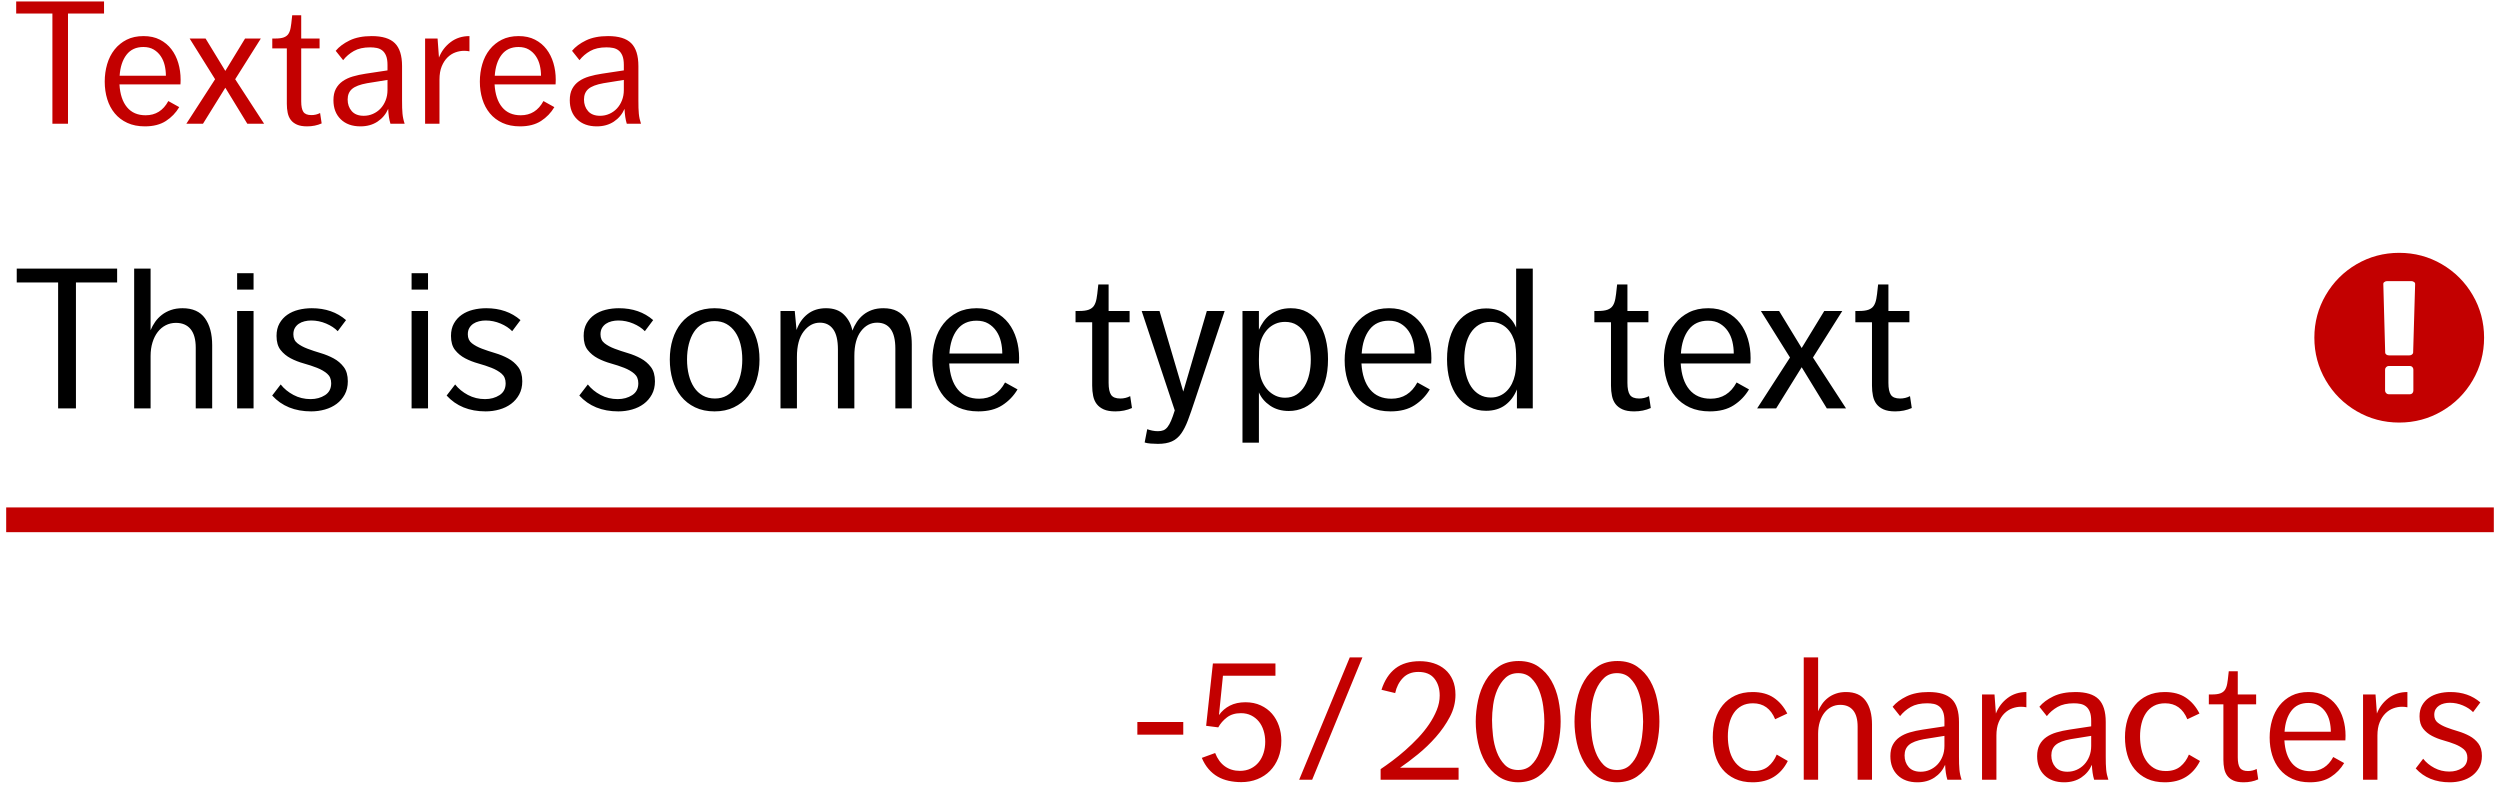 <?xml version="1.0" encoding="UTF-8"?>
<svg width="202px" height="64px" viewBox="0 0 202 64" version="1.1" xmlns="http://www.w3.org/2000/svg" xmlns:xlink="http://www.w3.org/1999/xlink">
    <!-- Generator: Sketch 47.1 (45422) - http://www.bohemiancoding.com/sketch -->
    <title>Forms/Text Area/Error</title>
    <desc>Created with Sketch.</desc>
    <defs></defs>
    <g id="Text-area" stroke="none" stroke-width="1" fill="none" fill-rule="evenodd">
        <g id="Text-area-Usage-extra-large-1200" transform="translate(-593, -1466)">
            <g id="Forms/Text-Area/Error" transform="translate(594, 1466)">
                <path d="M3.234,1.096 L0.308,1.096 L0.308,0.116 L7.406,0.116 L7.406,1.096 L4.494,1.096 L4.494,10 L3.234,10 L3.234,1.096 Z M8.652,6.822 C8.699,7.615 8.902,8.229 9.261,8.663 C9.62,9.097 10.122,9.314 10.766,9.314 C11.578,9.314 12.189,8.931 12.6,8.166 L13.482,8.656 C13.211,9.113 12.852,9.487 12.404,9.776 C11.956,10.065 11.391,10.21 10.71,10.21 C10.169,10.21 9.695,10.117 9.289,9.93 C8.883,9.743 8.545,9.487 8.274,9.16 C8.003,8.833 7.8,8.451 7.665,8.012 C7.53,7.573 7.462,7.102 7.462,6.598 C7.462,6.103 7.527,5.632 7.658,5.184 C7.789,4.736 7.987,4.344 8.253,4.008 C8.519,3.672 8.846,3.406 9.233,3.21 C9.62,3.014 10.075,2.916 10.598,2.916 C11.102,2.916 11.541,3.012 11.914,3.203 C12.287,3.394 12.598,3.651 12.845,3.973 C13.092,4.295 13.279,4.668 13.405,5.093 C13.531,5.518 13.594,5.968 13.594,6.444 C13.594,6.547 13.592,6.626 13.587,6.682 C13.582,6.738 13.58,6.785 13.58,6.822 L8.652,6.822 Z M10.584,3.798 C9.996,3.798 9.541,4.008 9.219,4.428 C8.897,4.848 8.713,5.413 8.666,6.122 L12.404,6.122 C12.404,5.833 12.371,5.55 12.306,5.275 C12.241,5 12.133,4.752 11.984,4.533 C11.835,4.314 11.646,4.136 11.417,4.001 C11.188,3.866 10.911,3.798 10.584,3.798 Z M16.38,6.402 L14.322,3.112 L15.61,3.112 L17.206,5.73 L18.802,3.112 L20.076,3.112 L18.004,6.402 L20.342,10 L18.984,10 L17.206,7.088 L15.4,10 L14.056,10 L16.38,6.402 Z M22.176,3.91 L21,3.91 L21,3.112 L21.252,3.112 C21.541,3.112 21.768,3.082 21.931,3.021 C22.094,2.96 22.218,2.867 22.302,2.741 C22.386,2.615 22.447,2.449 22.484,2.244 C22.521,2.039 22.554,1.787 22.582,1.488 L22.61,1.236 L23.338,1.236 L23.338,3.112 L24.822,3.112 L24.822,3.91 L23.338,3.91 L23.338,8.194 C23.338,8.586 23.396,8.868 23.513,9.041 C23.63,9.214 23.847,9.3 24.164,9.3 C24.416,9.3 24.649,9.244 24.864,9.132 L24.99,9.972 C24.635,10.131 24.243,10.21 23.814,10.21 C23.478,10.21 23.205,10.163 22.995,10.07 C22.785,9.977 22.619,9.851 22.498,9.692 C22.377,9.533 22.293,9.342 22.246,9.118 C22.199,8.894 22.176,8.651 22.176,8.39 L22.176,3.91 Z M30.548,10 C30.445,9.664 30.385,9.263 30.366,8.796 C30.179,9.225 29.892,9.568 29.505,9.825 C29.118,10.082 28.658,10.21 28.126,10.21 C27.454,10.21 26.922,10.019 26.53,9.636 C26.138,9.253 25.942,8.74 25.942,8.096 C25.942,7.732 26.007,7.426 26.138,7.179 C26.269,6.932 26.451,6.726 26.684,6.563 C26.917,6.4 27.193,6.271 27.51,6.178 C27.827,6.085 28.173,6.01 28.546,5.954 L30.31,5.688 L30.31,5.254 C30.31,4.946 30.273,4.699 30.198,4.512 C30.123,4.325 30.021,4.181 29.89,4.078 C29.759,3.975 29.61,3.908 29.442,3.875 C29.274,3.842 29.097,3.826 28.91,3.826 C28.378,3.826 27.939,3.924 27.594,4.12 C27.249,4.316 26.959,4.563 26.726,4.862 L26.124,4.106 C26.395,3.779 26.77,3.499 27.251,3.266 C27.732,3.033 28.327,2.916 29.036,2.916 C29.895,2.916 30.518,3.107 30.905,3.49 C31.292,3.873 31.486,4.489 31.486,5.338 L31.486,8.124 C31.486,8.348 31.488,8.544 31.493,8.712 C31.498,8.88 31.507,9.036 31.521,9.181 C31.535,9.326 31.556,9.463 31.584,9.594 C31.612,9.725 31.649,9.86 31.696,10 L30.548,10 Z M30.31,6.458 L28.658,6.724 C28.089,6.827 27.685,6.981 27.447,7.186 C27.209,7.391 27.09,7.676 27.09,8.04 C27.09,8.413 27.2,8.726 27.419,8.978 C27.638,9.23 27.963,9.356 28.392,9.356 C28.653,9.356 28.901,9.305 29.134,9.202 C29.367,9.099 29.57,8.957 29.743,8.775 C29.916,8.593 30.053,8.374 30.156,8.117 C30.259,7.86 30.31,7.578 30.31,7.27 L30.31,6.458 Z M33.348,3.112 L34.356,3.112 L34.468,4.652 C34.664,4.148 34.977,3.733 35.406,3.406 C35.835,3.079 36.344,2.916 36.932,2.916 L36.932,4.148 C36.801,4.12 36.657,4.106 36.498,4.106 C36.265,4.106 36.031,4.148 35.798,4.232 C35.565,4.316 35.352,4.451 35.161,4.638 C34.97,4.825 34.813,5.065 34.692,5.359 C34.571,5.653 34.51,6.01 34.51,6.43 L34.51,10 L33.348,10 L33.348,3.112 Z M38.962,6.822 C39.009,7.615 39.212,8.229 39.571,8.663 C39.93,9.097 40.432,9.314 41.076,9.314 C41.888,9.314 42.499,8.931 42.91,8.166 L43.792,8.656 C43.521,9.113 43.162,9.487 42.714,9.776 C42.266,10.065 41.701,10.21 41.02,10.21 C40.479,10.21 40.005,10.117 39.599,9.93 C39.193,9.743 38.855,9.487 38.584,9.16 C38.313,8.833 38.11,8.451 37.975,8.012 C37.84,7.573 37.772,7.102 37.772,6.598 C37.772,6.103 37.837,5.632 37.968,5.184 C38.099,4.736 38.297,4.344 38.563,4.008 C38.829,3.672 39.156,3.406 39.543,3.21 C39.93,3.014 40.385,2.916 40.908,2.916 C41.412,2.916 41.851,3.012 42.224,3.203 C42.597,3.394 42.908,3.651 43.155,3.973 C43.402,4.295 43.589,4.668 43.715,5.093 C43.841,5.518 43.904,5.968 43.904,6.444 C43.904,6.547 43.902,6.626 43.897,6.682 C43.892,6.738 43.89,6.785 43.89,6.822 L38.962,6.822 Z M40.894,3.798 C40.306,3.798 39.851,4.008 39.529,4.428 C39.207,4.848 39.023,5.413 38.976,6.122 L42.714,6.122 C42.714,5.833 42.681,5.55 42.616,5.275 C42.551,5 42.443,4.752 42.294,4.533 C42.145,4.314 41.956,4.136 41.727,4.001 C41.498,3.866 41.221,3.798 40.894,3.798 Z M49.644,10 C49.541,9.664 49.481,9.263 49.462,8.796 C49.275,9.225 48.988,9.568 48.601,9.825 C48.214,10.082 47.754,10.21 47.222,10.21 C46.55,10.21 46.018,10.019 45.626,9.636 C45.234,9.253 45.038,8.74 45.038,8.096 C45.038,7.732 45.103,7.426 45.234,7.179 C45.365,6.932 45.547,6.726 45.78,6.563 C46.013,6.4 46.289,6.271 46.606,6.178 C46.923,6.085 47.269,6.01 47.642,5.954 L49.406,5.688 L49.406,5.254 C49.406,4.946 49.369,4.699 49.294,4.512 C49.219,4.325 49.117,4.181 48.986,4.078 C48.855,3.975 48.706,3.908 48.538,3.875 C48.37,3.842 48.193,3.826 48.006,3.826 C47.474,3.826 47.035,3.924 46.69,4.12 C46.345,4.316 46.055,4.563 45.822,4.862 L45.22,4.106 C45.491,3.779 45.866,3.499 46.347,3.266 C46.828,3.033 47.423,2.916 48.132,2.916 C48.991,2.916 49.614,3.107 50.001,3.49 C50.388,3.873 50.582,4.489 50.582,5.338 L50.582,8.124 C50.582,8.348 50.584,8.544 50.589,8.712 C50.594,8.88 50.603,9.036 50.617,9.181 C50.631,9.326 50.652,9.463 50.68,9.594 C50.708,9.725 50.745,9.86 50.792,10 L49.644,10 Z M49.406,6.458 L47.754,6.724 C47.185,6.827 46.781,6.981 46.543,7.186 C46.305,7.391 46.186,7.676 46.186,8.04 C46.186,8.413 46.296,8.726 46.515,8.978 C46.734,9.23 47.059,9.356 47.488,9.356 C47.749,9.356 47.997,9.305 48.23,9.202 C48.463,9.099 48.666,8.957 48.839,8.775 C49.012,8.593 49.149,8.374 49.252,8.117 C49.355,7.86 49.406,7.578 49.406,7.27 L49.406,6.458 Z" id="Textarea" fill="#C30000"></path>
                <path d="M90.898,58.338 L94.608,58.338 L94.608,59.36 L90.898,59.36 L90.898,58.338 Z M97.184,60.844 C97.371,61.32 97.634,61.679 97.975,61.922 C98.316,62.165 98.719,62.286 99.186,62.286 C99.513,62.286 99.804,62.223 100.061,62.097 C100.318,61.971 100.532,61.801 100.705,61.586 C100.878,61.371 101.008,61.122 101.097,60.837 C101.186,60.552 101.23,60.251 101.23,59.934 C101.23,59.617 101.186,59.316 101.097,59.031 C101.008,58.746 100.88,58.501 100.712,58.296 C100.544,58.091 100.339,57.927 100.096,57.806 C99.853,57.685 99.578,57.624 99.27,57.624 C98.813,57.624 98.435,57.738 98.136,57.967 C97.837,58.196 97.604,58.464 97.436,58.772 L96.456,58.646 L97.002,53.606 L102.056,53.606 L102.056,54.6 L97.814,54.6 L97.492,57.778 C97.725,57.451 98.019,57.197 98.374,57.015 C98.729,56.833 99.149,56.742 99.634,56.742 C100.091,56.742 100.502,56.826 100.866,56.994 C101.23,57.162 101.533,57.386 101.776,57.666 C102.019,57.946 102.205,58.275 102.336,58.653 C102.467,59.031 102.532,59.43 102.532,59.85 C102.532,60.363 102.45,60.825 102.287,61.236 C102.124,61.647 101.9,61.997 101.615,62.286 C101.33,62.575 100.99,62.799 100.593,62.958 C100.196,63.117 99.765,63.196 99.298,63.196 C98.943,63.196 98.605,63.161 98.283,63.091 C97.961,63.021 97.665,62.909 97.394,62.755 C97.123,62.601 96.878,62.398 96.659,62.146 C96.44,61.894 96.255,61.591 96.106,61.236 L97.184,60.844 Z M108.062,53.116 L109.084,53.116 L105.024,63 L103.974,63 L108.062,53.116 Z M110.554,62.146 C110.834,61.959 111.149,61.735 111.499,61.474 C111.849,61.213 112.201,60.926 112.556,60.613 C112.911,60.3 113.254,59.969 113.585,59.619 C113.916,59.269 114.21,58.905 114.467,58.527 C114.724,58.149 114.931,57.764 115.09,57.372 C115.249,56.98 115.328,56.588 115.328,56.196 C115.328,55.645 115.186,55.19 114.901,54.831 C114.616,54.472 114.185,54.292 113.606,54.292 C113.083,54.292 112.666,54.455 112.353,54.782 C112.04,55.109 111.833,55.515 111.73,56 L110.624,55.734 C110.867,54.978 111.24,54.404 111.744,54.012 C112.248,53.62 112.911,53.424 113.732,53.424 C114.124,53.424 114.495,53.48 114.845,53.592 C115.195,53.704 115.501,53.872 115.762,54.096 C116.023,54.32 116.229,54.602 116.378,54.943 C116.527,55.284 116.602,55.683 116.602,56.14 C116.602,56.756 116.45,57.351 116.147,57.925 C115.844,58.499 115.468,59.04 115.02,59.549 C114.572,60.058 114.087,60.524 113.564,60.949 C113.041,61.374 112.561,61.735 112.122,62.034 L116.854,62.034 L116.854,63 L110.554,63 L110.554,62.146 Z M121.67,62.216 C122.099,62.216 122.452,62.083 122.727,61.817 C123.002,61.551 123.217,61.22 123.371,60.823 C123.525,60.426 123.632,60.002 123.693,59.549 C123.754,59.096 123.784,58.683 123.784,58.31 C123.784,57.946 123.754,57.535 123.693,57.078 C123.632,56.621 123.525,56.194 123.371,55.797 C123.217,55.4 123.002,55.067 122.727,54.796 C122.452,54.525 122.099,54.39 121.67,54.39 C121.25,54.39 120.905,54.518 120.634,54.775 C120.363,55.032 120.146,55.349 119.983,55.727 C119.82,56.105 119.708,56.513 119.647,56.952 C119.586,57.391 119.556,57.797 119.556,58.17 C119.556,58.553 119.582,58.977 119.633,59.444 C119.684,59.911 119.787,60.349 119.941,60.76 C120.095,61.171 120.31,61.516 120.585,61.796 C120.86,62.076 121.222,62.216 121.67,62.216 Z M121.67,63.21 C121.054,63.201 120.527,63.047 120.088,62.748 C119.649,62.449 119.295,62.067 119.024,61.6 C118.753,61.133 118.555,60.611 118.429,60.032 C118.303,59.453 118.24,58.879 118.24,58.31 C118.24,57.741 118.303,57.164 118.429,56.581 C118.555,55.998 118.756,55.473 119.031,55.006 C119.306,54.539 119.663,54.157 120.102,53.858 C120.541,53.559 121.077,53.41 121.712,53.41 C122.337,53.41 122.867,53.559 123.301,53.858 C123.735,54.157 124.085,54.539 124.351,55.006 C124.617,55.473 124.808,55.995 124.925,56.574 C125.042,57.153 125.1,57.727 125.1,58.296 C125.1,58.856 125.042,59.425 124.925,60.004 C124.808,60.583 124.617,61.108 124.351,61.579 C124.085,62.05 123.733,62.438 123.294,62.741 C122.855,63.044 122.314,63.201 121.67,63.21 Z M129.65,62.216 C130.079,62.216 130.432,62.083 130.707,61.817 C130.982,61.551 131.197,61.22 131.351,60.823 C131.505,60.426 131.612,60.002 131.673,59.549 C131.734,59.096 131.764,58.683 131.764,58.31 C131.764,57.946 131.734,57.535 131.673,57.078 C131.612,56.621 131.505,56.194 131.351,55.797 C131.197,55.4 130.982,55.067 130.707,54.796 C130.432,54.525 130.079,54.39 129.65,54.39 C129.23,54.39 128.885,54.518 128.614,54.775 C128.343,55.032 128.126,55.349 127.963,55.727 C127.8,56.105 127.688,56.513 127.627,56.952 C127.566,57.391 127.536,57.797 127.536,58.17 C127.536,58.553 127.562,58.977 127.613,59.444 C127.664,59.911 127.767,60.349 127.921,60.76 C128.075,61.171 128.29,61.516 128.565,61.796 C128.84,62.076 129.202,62.216 129.65,62.216 Z M129.65,63.21 C129.034,63.201 128.507,63.047 128.068,62.748 C127.629,62.449 127.275,62.067 127.004,61.6 C126.733,61.133 126.535,60.611 126.409,60.032 C126.283,59.453 126.22,58.879 126.22,58.31 C126.22,57.741 126.283,57.164 126.409,56.581 C126.535,55.998 126.736,55.473 127.011,55.006 C127.286,54.539 127.643,54.157 128.082,53.858 C128.521,53.559 129.057,53.41 129.692,53.41 C130.317,53.41 130.847,53.559 131.281,53.858 C131.715,54.157 132.065,54.539 132.331,55.006 C132.597,55.473 132.788,55.995 132.905,56.574 C133.022,57.153 133.08,57.727 133.08,58.296 C133.08,58.856 133.022,59.425 132.905,60.004 C132.788,60.583 132.597,61.108 132.331,61.579 C132.065,62.05 131.713,62.438 131.274,62.741 C130.835,63.044 130.294,63.201 129.65,63.21 Z M143.454,61.488 C143.174,62.048 142.798,62.475 142.327,62.769 C141.856,63.063 141.284,63.21 140.612,63.21 C140.061,63.21 139.583,63.114 139.177,62.923 C138.771,62.732 138.435,62.473 138.169,62.146 C137.903,61.819 137.707,61.434 137.581,60.991 C137.455,60.548 137.392,60.074 137.392,59.57 C137.392,59.057 137.46,58.578 137.595,58.135 C137.73,57.692 137.931,57.307 138.197,56.98 C138.463,56.653 138.797,56.394 139.198,56.203 C139.599,56.012 140.071,55.916 140.612,55.916 C141.293,55.916 141.86,56.068 142.313,56.371 C142.766,56.674 143.132,57.101 143.412,57.652 L142.432,58.114 C142.077,57.255 141.48,56.826 140.64,56.826 C140.285,56.826 139.98,56.896 139.723,57.036 C139.466,57.176 139.256,57.367 139.093,57.61 C138.93,57.853 138.808,58.135 138.729,58.457 C138.65,58.779 138.61,59.127 138.61,59.5 C138.61,59.855 138.647,60.2 138.722,60.536 C138.797,60.872 138.918,61.171 139.086,61.432 C139.254,61.693 139.469,61.903 139.73,62.062 C139.991,62.221 140.313,62.3 140.696,62.3 C141.181,62.3 141.573,62.176 141.872,61.929 C142.171,61.682 142.399,61.362 142.558,60.97 L143.454,61.488 Z M144.742,53.116 L145.904,53.116 L145.904,57.47 C145.988,57.265 146.095,57.069 146.226,56.882 C146.357,56.695 146.515,56.53 146.702,56.385 C146.889,56.24 147.103,56.126 147.346,56.042 C147.589,55.958 147.859,55.916 148.158,55.916 C148.877,55.916 149.406,56.152 149.747,56.623 C150.088,57.094 150.258,57.731 150.258,58.534 L150.258,63 L149.096,63 L149.096,58.716 C149.096,58.128 148.975,57.687 148.732,57.393 C148.489,57.099 148.144,56.952 147.696,56.952 C147.435,56.952 147.194,57.008 146.975,57.12 C146.756,57.232 146.567,57.391 146.408,57.596 C146.249,57.801 146.126,58.049 146.037,58.338 C145.948,58.627 145.904,58.945 145.904,59.29 L145.904,63 L144.742,63 L144.742,53.116 Z M156.348,63 C156.245,62.664 156.185,62.263 156.166,61.796 C155.979,62.225 155.692,62.568 155.305,62.825 C154.918,63.082 154.458,63.21 153.926,63.21 C153.254,63.21 152.722,63.019 152.33,62.636 C151.938,62.253 151.742,61.74 151.742,61.096 C151.742,60.732 151.807,60.426 151.938,60.179 C152.069,59.932 152.251,59.726 152.484,59.563 C152.717,59.4 152.993,59.271 153.31,59.178 C153.627,59.085 153.973,59.01 154.346,58.954 L156.11,58.688 L156.11,58.254 C156.11,57.946 156.073,57.699 155.998,57.512 C155.923,57.325 155.821,57.181 155.69,57.078 C155.559,56.975 155.41,56.908 155.242,56.875 C155.074,56.842 154.897,56.826 154.71,56.826 C154.178,56.826 153.739,56.924 153.394,57.12 C153.049,57.316 152.759,57.563 152.526,57.862 L151.924,57.106 C152.195,56.779 152.57,56.499 153.051,56.266 C153.532,56.033 154.127,55.916 154.836,55.916 C155.695,55.916 156.318,56.107 156.705,56.49 C157.092,56.873 157.286,57.489 157.286,58.338 L157.286,61.124 C157.286,61.348 157.288,61.544 157.293,61.712 C157.298,61.88 157.307,62.036 157.321,62.181 C157.335,62.326 157.356,62.463 157.384,62.594 C157.412,62.725 157.449,62.86 157.496,63 L156.348,63 Z M156.11,59.458 L154.458,59.724 C153.889,59.827 153.485,59.981 153.247,60.186 C153.009,60.391 152.89,60.676 152.89,61.04 C152.89,61.413 153,61.726 153.219,61.978 C153.438,62.23 153.763,62.356 154.192,62.356 C154.453,62.356 154.701,62.305 154.934,62.202 C155.167,62.099 155.37,61.957 155.543,61.775 C155.716,61.593 155.853,61.374 155.956,61.117 C156.059,60.86 156.11,60.578 156.11,60.27 L156.11,59.458 Z M159.148,56.112 L160.156,56.112 L160.268,57.652 C160.464,57.148 160.777,56.733 161.206,56.406 C161.635,56.079 162.144,55.916 162.732,55.916 L162.732,57.148 C162.601,57.12 162.457,57.106 162.298,57.106 C162.065,57.106 161.831,57.148 161.598,57.232 C161.365,57.316 161.152,57.451 160.961,57.638 C160.77,57.825 160.613,58.065 160.492,58.359 C160.371,58.653 160.31,59.01 160.31,59.43 L160.31,63 L159.148,63 L159.148,56.112 Z M168.206,63 C168.103,62.664 168.043,62.263 168.024,61.796 C167.837,62.225 167.55,62.568 167.163,62.825 C166.776,63.082 166.316,63.21 165.784,63.21 C165.112,63.21 164.58,63.019 164.188,62.636 C163.796,62.253 163.6,61.74 163.6,61.096 C163.6,60.732 163.665,60.426 163.796,60.179 C163.927,59.932 164.109,59.726 164.342,59.563 C164.575,59.4 164.851,59.271 165.168,59.178 C165.485,59.085 165.831,59.01 166.204,58.954 L167.968,58.688 L167.968,58.254 C167.968,57.946 167.931,57.699 167.856,57.512 C167.781,57.325 167.679,57.181 167.548,57.078 C167.417,56.975 167.268,56.908 167.1,56.875 C166.932,56.842 166.755,56.826 166.568,56.826 C166.036,56.826 165.597,56.924 165.252,57.12 C164.907,57.316 164.617,57.563 164.384,57.862 L163.782,57.106 C164.053,56.779 164.428,56.499 164.909,56.266 C165.39,56.033 165.985,55.916 166.694,55.916 C167.553,55.916 168.176,56.107 168.563,56.49 C168.95,56.873 169.144,57.489 169.144,58.338 L169.144,61.124 C169.144,61.348 169.146,61.544 169.151,61.712 C169.156,61.88 169.165,62.036 169.179,62.181 C169.193,62.326 169.214,62.463 169.242,62.594 C169.27,62.725 169.307,62.86 169.354,63 L168.206,63 Z M167.968,59.458 L166.316,59.724 C165.747,59.827 165.343,59.981 165.105,60.186 C164.867,60.391 164.748,60.676 164.748,61.04 C164.748,61.413 164.858,61.726 165.077,61.978 C165.296,62.23 165.621,62.356 166.05,62.356 C166.311,62.356 166.559,62.305 166.792,62.202 C167.025,62.099 167.228,61.957 167.401,61.775 C167.574,61.593 167.711,61.374 167.814,61.117 C167.917,60.86 167.968,60.578 167.968,60.27 L167.968,59.458 Z M176.76,61.488 C176.48,62.048 176.104,62.475 175.633,62.769 C175.162,63.063 174.59,63.21 173.918,63.21 C173.367,63.21 172.889,63.114 172.483,62.923 C172.077,62.732 171.741,62.473 171.475,62.146 C171.209,61.819 171.013,61.434 170.887,60.991 C170.761,60.548 170.698,60.074 170.698,59.57 C170.698,59.057 170.766,58.578 170.901,58.135 C171.036,57.692 171.237,57.307 171.503,56.98 C171.769,56.653 172.103,56.394 172.504,56.203 C172.905,56.012 173.377,55.916 173.918,55.916 C174.599,55.916 175.166,56.068 175.619,56.371 C176.072,56.674 176.438,57.101 176.718,57.652 L175.738,58.114 C175.383,57.255 174.786,56.826 173.946,56.826 C173.591,56.826 173.286,56.896 173.029,57.036 C172.772,57.176 172.562,57.367 172.399,57.61 C172.236,57.853 172.114,58.135 172.035,58.457 C171.956,58.779 171.916,59.127 171.916,59.5 C171.916,59.855 171.953,60.2 172.028,60.536 C172.103,60.872 172.224,61.171 172.392,61.432 C172.56,61.693 172.775,61.903 173.036,62.062 C173.297,62.221 173.619,62.3 174.002,62.3 C174.487,62.3 174.879,62.176 175.178,61.929 C175.477,61.682 175.705,61.362 175.864,60.97 L176.76,61.488 Z M178.65,56.91 L177.474,56.91 L177.474,56.112 L177.726,56.112 C178.015,56.112 178.242,56.082 178.405,56.021 C178.568,55.96 178.692,55.867 178.776,55.741 C178.86,55.615 178.921,55.449 178.958,55.244 C178.995,55.039 179.028,54.787 179.056,54.488 L179.084,54.236 L179.812,54.236 L179.812,56.112 L181.296,56.112 L181.296,56.91 L179.812,56.91 L179.812,61.194 C179.812,61.586 179.87,61.868 179.987,62.041 C180.104,62.214 180.321,62.3 180.638,62.3 C180.89,62.3 181.123,62.244 181.338,62.132 L181.464,62.972 C181.109,63.131 180.717,63.21 180.288,63.21 C179.952,63.21 179.679,63.163 179.469,63.07 C179.259,62.977 179.093,62.851 178.972,62.692 C178.851,62.533 178.767,62.342 178.72,62.118 C178.673,61.894 178.65,61.651 178.65,61.39 L178.65,56.91 Z M183.578,59.822 C183.625,60.615 183.828,61.229 184.187,61.663 C184.546,62.097 185.048,62.314 185.692,62.314 C186.504,62.314 187.115,61.931 187.526,61.166 L188.408,61.656 C188.137,62.113 187.778,62.487 187.33,62.776 C186.882,63.065 186.317,63.21 185.636,63.21 C185.095,63.21 184.621,63.117 184.215,62.93 C183.809,62.743 183.471,62.487 183.2,62.16 C182.929,61.833 182.726,61.451 182.591,61.012 C182.456,60.573 182.388,60.102 182.388,59.598 C182.388,59.103 182.453,58.632 182.584,58.184 C182.715,57.736 182.913,57.344 183.179,57.008 C183.445,56.672 183.772,56.406 184.159,56.21 C184.546,56.014 185.001,55.916 185.524,55.916 C186.028,55.916 186.467,56.012 186.84,56.203 C187.213,56.394 187.524,56.651 187.771,56.973 C188.018,57.295 188.205,57.668 188.331,58.093 C188.457,58.518 188.52,58.968 188.52,59.444 C188.52,59.547 188.518,59.626 188.513,59.682 C188.508,59.738 188.506,59.785 188.506,59.822 L183.578,59.822 Z M185.51,56.798 C184.922,56.798 184.467,57.008 184.145,57.428 C183.823,57.848 183.639,58.413 183.592,59.122 L187.33,59.122 C187.33,58.833 187.297,58.55 187.232,58.275 C187.167,58 187.059,57.752 186.91,57.533 C186.761,57.314 186.572,57.136 186.343,57.001 C186.114,56.866 185.837,56.798 185.51,56.798 Z M189.934,56.112 L190.942,56.112 L191.054,57.652 C191.25,57.148 191.563,56.733 191.992,56.406 C192.421,56.079 192.93,55.916 193.518,55.916 L193.518,57.148 C193.387,57.12 193.243,57.106 193.084,57.106 C192.851,57.106 192.617,57.148 192.384,57.232 C192.151,57.316 191.938,57.451 191.747,57.638 C191.556,57.825 191.399,58.065 191.278,58.359 C191.157,58.653 191.096,59.01 191.096,59.43 L191.096,63 L189.934,63 L189.934,56.112 Z M194.792,61.306 C195.025,61.605 195.326,61.852 195.695,62.048 C196.064,62.244 196.467,62.342 196.906,62.342 C197.298,62.342 197.639,62.249 197.928,62.062 C198.217,61.875 198.362,61.595 198.362,61.222 C198.362,60.933 198.266,60.706 198.075,60.543 C197.884,60.38 197.646,60.242 197.361,60.13 C197.076,60.018 196.766,59.915 196.43,59.822 C196.094,59.729 195.784,59.607 195.499,59.458 C195.214,59.309 194.976,59.113 194.785,58.87 C194.594,58.627 194.498,58.296 194.498,57.876 C194.498,57.531 194.568,57.234 194.708,56.987 C194.848,56.74 195.032,56.537 195.261,56.378 C195.49,56.219 195.753,56.103 196.052,56.028 C196.351,55.953 196.663,55.916 196.99,55.916 C197.961,55.916 198.768,56.196 199.412,56.756 L198.824,57.54 C198.619,57.325 198.346,57.146 198.005,57.001 C197.664,56.856 197.312,56.784 196.948,56.784 C196.789,56.784 196.633,56.803 196.479,56.84 C196.325,56.877 196.19,56.936 196.073,57.015 C195.956,57.094 195.863,57.195 195.793,57.316 C195.723,57.437 195.688,57.587 195.688,57.764 C195.688,58.035 195.784,58.245 195.975,58.394 C196.166,58.543 196.404,58.672 196.689,58.779 C196.974,58.886 197.282,58.989 197.613,59.087 C197.944,59.185 198.252,59.311 198.537,59.465 C198.822,59.619 199.06,59.822 199.251,60.074 C199.442,60.326 199.538,60.662 199.538,61.082 C199.538,61.437 199.466,61.747 199.321,62.013 C199.176,62.279 198.985,62.501 198.747,62.678 C198.509,62.855 198.234,62.988 197.921,63.077 C197.608,63.166 197.284,63.21 196.948,63.21 C195.791,63.21 194.871,62.837 194.19,62.09 L194.792,61.306 Z" id="-5/200-characters" fill="#C30000"></path>
                <path d="M0.5,42 L199.5,42" id="Line" stroke="#C30000" stroke-width="2" stroke-linecap="square"></path>
                <path d="M189.411,21.348 C190.464,20.735 191.613,20.429 192.857,20.429 C194.101,20.429 195.249,20.735 196.299,21.348 C197.35,21.961 198.182,22.793 198.795,23.844 C199.408,24.894 199.714,26.042 199.714,27.286 C199.714,28.53 199.408,29.677 198.795,30.728 C198.182,31.778 197.35,32.61 196.299,33.223 C195.249,33.836 194.101,34.143 192.857,34.143 C191.613,34.143 190.466,33.836 189.415,33.223 C188.365,32.61 187.533,31.778 186.92,30.728 C186.307,29.677 186,28.53 186,27.286 C186,26.042 186.307,24.894 186.92,23.844 C187.533,22.793 188.363,21.961 189.411,21.348 Z M194,31.562 L194,29.866 C194,29.783 193.973,29.713 193.92,29.656 C193.866,29.6 193.801,29.571 193.723,29.571 L192.009,29.571 C191.932,29.571 191.863,29.601 191.804,29.661 C191.744,29.72 191.714,29.789 191.714,29.866 L191.714,31.562 C191.714,31.64 191.744,31.708 191.804,31.768 C191.863,31.827 191.932,31.857 192.009,31.857 L193.723,31.857 C193.801,31.857 193.866,31.829 193.92,31.772 C193.973,31.716 194,31.646 194,31.562 Z M193.982,28.491 L194.143,22.946 C194.143,22.875 194.113,22.821 194.054,22.786 C193.994,22.738 193.923,22.714 193.839,22.714 L191.875,22.714 C191.792,22.714 191.72,22.738 191.661,22.786 C191.601,22.821 191.571,22.875 191.571,22.946 L191.723,28.491 C191.723,28.551 191.753,28.603 191.812,28.647 C191.872,28.692 191.943,28.714 192.027,28.714 L193.679,28.714 C193.762,28.714 193.832,28.692 193.888,28.647 C193.945,28.603 193.976,28.551 193.982,28.491 Z" id="exclamation-circle---FontAwesome" fill="#C30000"></path>
                <path d="M3.696,22.824 L0.352,22.824 L0.352,21.704 L8.464,21.704 L8.464,22.824 L5.136,22.824 L5.136,33 L3.696,33 L3.696,22.824 Z M9.84,21.704 L11.168,21.704 L11.168,26.68 C11.264,26.445 11.387,26.221 11.536,26.008 C11.685,25.795 11.867,25.605 12.08,25.44 C12.293,25.275 12.539,25.144 12.816,25.048 C13.093,24.952 13.403,24.904 13.744,24.904 C14.565,24.904 15.171,25.173 15.56,25.712 C15.949,26.251 16.144,26.979 16.144,27.896 L16.144,33 L14.816,33 L14.816,28.104 C14.816,27.432 14.677,26.928 14.4,26.592 C14.123,26.256 13.728,26.088 13.216,26.088 C12.917,26.088 12.643,26.152 12.392,26.28 C12.141,26.408 11.925,26.589 11.744,26.824 C11.563,27.059 11.421,27.341 11.32,27.672 C11.219,28.003 11.168,28.365 11.168,28.76 L11.168,33 L9.84,33 L9.84,21.704 Z M18.16,22.072 L19.488,22.072 L19.488,23.4 L18.16,23.4 L18.16,22.072 Z M18.16,25.128 L19.488,25.128 L19.488,33 L18.16,33 L18.16,25.128 Z M21.68,31.064 C21.947,31.405 22.291,31.688 22.712,31.912 C23.133,32.136 23.595,32.248 24.096,32.248 C24.544,32.248 24.933,32.141 25.264,31.928 C25.595,31.715 25.76,31.395 25.76,30.968 C25.76,30.637 25.651,30.379 25.432,30.192 C25.213,30.005 24.941,29.848 24.616,29.72 C24.291,29.592 23.936,29.475 23.552,29.368 C23.168,29.261 22.813,29.123 22.488,28.952 C22.163,28.781 21.891,28.557 21.672,28.28 C21.453,28.003 21.344,27.624 21.344,27.144 C21.344,26.749 21.424,26.411 21.584,26.128 C21.744,25.845 21.955,25.613 22.216,25.432 C22.477,25.251 22.779,25.117 23.12,25.032 C23.461,24.947 23.819,24.904 24.192,24.904 C25.301,24.904 26.224,25.224 26.96,25.864 L26.288,26.76 C26.053,26.515 25.741,26.309 25.352,26.144 C24.963,25.979 24.56,25.896 24.144,25.896 C23.963,25.896 23.784,25.917 23.608,25.96 C23.432,26.003 23.277,26.069 23.144,26.16 C23.011,26.251 22.904,26.365 22.824,26.504 C22.744,26.643 22.704,26.813 22.704,27.016 C22.704,27.325 22.813,27.565 23.032,27.736 C23.251,27.907 23.523,28.053 23.848,28.176 C24.173,28.299 24.525,28.416 24.904,28.528 C25.283,28.64 25.635,28.784 25.96,28.96 C26.285,29.136 26.557,29.368 26.776,29.656 C26.995,29.944 27.104,30.328 27.104,30.808 C27.104,31.213 27.021,31.568 26.856,31.872 C26.691,32.176 26.472,32.429 26.2,32.632 C25.928,32.835 25.613,32.987 25.256,33.088 C24.899,33.189 24.528,33.24 24.144,33.24 C22.821,33.24 21.771,32.813 20.992,31.96 L21.68,31.064 Z M32.256,22.072 L33.584,22.072 L33.584,23.4 L32.256,23.4 L32.256,22.072 Z M32.256,25.128 L33.584,25.128 L33.584,33 L32.256,33 L32.256,25.128 Z M35.776,31.064 C36.043,31.405 36.387,31.688 36.808,31.912 C37.229,32.136 37.691,32.248 38.192,32.248 C38.64,32.248 39.029,32.141 39.36,31.928 C39.691,31.715 39.856,31.395 39.856,30.968 C39.856,30.637 39.747,30.379 39.528,30.192 C39.309,30.005 39.037,29.848 38.712,29.72 C38.387,29.592 38.032,29.475 37.648,29.368 C37.264,29.261 36.909,29.123 36.584,28.952 C36.259,28.781 35.987,28.557 35.768,28.28 C35.549,28.003 35.44,27.624 35.44,27.144 C35.44,26.749 35.52,26.411 35.68,26.128 C35.84,25.845 36.051,25.613 36.312,25.432 C36.573,25.251 36.875,25.117 37.216,25.032 C37.557,24.947 37.915,24.904 38.288,24.904 C39.397,24.904 40.32,25.224 41.056,25.864 L40.384,26.76 C40.149,26.515 39.837,26.309 39.448,26.144 C39.059,25.979 38.656,25.896 38.24,25.896 C38.059,25.896 37.88,25.917 37.704,25.96 C37.528,26.003 37.373,26.069 37.24,26.16 C37.107,26.251 37,26.365 36.92,26.504 C36.84,26.643 36.8,26.813 36.8,27.016 C36.8,27.325 36.909,27.565 37.128,27.736 C37.347,27.907 37.619,28.053 37.944,28.176 C38.269,28.299 38.621,28.416 39,28.528 C39.379,28.64 39.731,28.784 40.056,28.96 C40.381,29.136 40.653,29.368 40.872,29.656 C41.091,29.944 41.2,30.328 41.2,30.808 C41.2,31.213 41.117,31.568 40.952,31.872 C40.787,32.176 40.568,32.429 40.296,32.632 C40.024,32.835 39.709,32.987 39.352,33.088 C38.995,33.189 38.624,33.24 38.24,33.24 C36.917,33.24 35.867,32.813 35.088,31.96 L35.776,31.064 Z M46.496,31.064 C46.763,31.405 47.107,31.688 47.528,31.912 C47.949,32.136 48.411,32.248 48.912,32.248 C49.36,32.248 49.749,32.141 50.08,31.928 C50.411,31.715 50.576,31.395 50.576,30.968 C50.576,30.637 50.467,30.379 50.248,30.192 C50.029,30.005 49.757,29.848 49.432,29.72 C49.107,29.592 48.752,29.475 48.368,29.368 C47.984,29.261 47.629,29.123 47.304,28.952 C46.979,28.781 46.707,28.557 46.488,28.28 C46.269,28.003 46.16,27.624 46.16,27.144 C46.16,26.749 46.24,26.411 46.4,26.128 C46.56,25.845 46.771,25.613 47.032,25.432 C47.293,25.251 47.595,25.117 47.936,25.032 C48.277,24.947 48.635,24.904 49.008,24.904 C50.117,24.904 51.04,25.224 51.776,25.864 L51.104,26.76 C50.869,26.515 50.557,26.309 50.168,26.144 C49.779,25.979 49.376,25.896 48.96,25.896 C48.779,25.896 48.6,25.917 48.424,25.96 C48.248,26.003 48.093,26.069 47.96,26.16 C47.827,26.251 47.72,26.365 47.64,26.504 C47.56,26.643 47.52,26.813 47.52,27.016 C47.52,27.325 47.629,27.565 47.848,27.736 C48.067,27.907 48.339,28.053 48.664,28.176 C48.989,28.299 49.341,28.416 49.72,28.528 C50.099,28.64 50.451,28.784 50.776,28.96 C51.101,29.136 51.373,29.368 51.592,29.656 C51.811,29.944 51.92,30.328 51.92,30.808 C51.92,31.213 51.837,31.568 51.672,31.872 C51.507,32.176 51.288,32.429 51.016,32.632 C50.744,32.835 50.429,32.987 50.072,33.088 C49.715,33.189 49.344,33.24 48.96,33.24 C47.637,33.24 46.587,32.813 45.808,31.96 L46.496,31.064 Z M56.736,33.24 C56.139,33.24 55.613,33.131 55.16,32.912 C54.707,32.693 54.328,32.395 54.024,32.016 C53.72,31.637 53.493,31.195 53.344,30.688 C53.195,30.181 53.12,29.635 53.12,29.048 C53.12,28.461 53.197,27.917 53.352,27.416 C53.507,26.915 53.736,26.477 54.04,26.104 C54.344,25.731 54.723,25.437 55.176,25.224 C55.629,25.011 56.149,24.904 56.736,24.904 C57.323,24.904 57.843,25.011 58.296,25.224 C58.749,25.437 59.131,25.728 59.44,26.096 C59.749,26.464 59.981,26.901 60.136,27.408 C60.291,27.915 60.368,28.461 60.368,29.048 C60.368,29.635 60.291,30.181 60.136,30.688 C59.981,31.195 59.749,31.637 59.44,32.016 C59.131,32.395 58.749,32.693 58.296,32.912 C57.843,33.131 57.323,33.24 56.736,33.24 Z M56.768,32.2 C57.131,32.2 57.451,32.12 57.728,31.96 C58.005,31.8 58.235,31.579 58.416,31.296 C58.597,31.013 58.736,30.68 58.832,30.296 C58.928,29.912 58.976,29.496 58.976,29.048 C58.976,28.6 58.928,28.187 58.832,27.808 C58.736,27.429 58.592,27.101 58.4,26.824 C58.208,26.547 57.973,26.331 57.696,26.176 C57.419,26.021 57.099,25.944 56.736,25.944 C56.363,25.944 56.037,26.021 55.76,26.176 C55.483,26.331 55.253,26.547 55.072,26.824 C54.891,27.101 54.752,27.429 54.656,27.808 C54.56,28.187 54.512,28.6 54.512,29.048 C54.512,29.496 54.56,29.912 54.656,30.296 C54.752,30.68 54.893,31.013 55.08,31.296 C55.267,31.579 55.501,31.8 55.784,31.96 C56.067,32.12 56.395,32.2 56.768,32.2 Z M62.064,25.128 L63.216,25.128 L63.36,26.664 C63.552,26.12 63.851,25.691 64.256,25.376 C64.661,25.061 65.157,24.904 65.744,24.904 C66.363,24.904 66.848,25.08 67.2,25.432 C67.552,25.784 67.776,26.211 67.872,26.712 C67.968,26.467 68.088,26.235 68.232,26.016 C68.376,25.797 68.549,25.605 68.752,25.44 C68.955,25.275 69.189,25.144 69.456,25.048 C69.723,24.952 70.027,24.904 70.368,24.904 C70.816,24.904 71.187,24.981 71.48,25.136 C71.773,25.291 72.008,25.501 72.184,25.768 C72.36,26.035 72.485,26.347 72.56,26.704 C72.635,27.061 72.672,27.437 72.672,27.832 L72.672,33 L71.344,33 L71.344,28.168 C71.344,27.464 71.219,26.939 70.968,26.592 C70.717,26.245 70.352,26.072 69.872,26.072 C69.349,26.072 68.912,26.304 68.56,26.768 C68.208,27.232 68.032,27.896 68.032,28.76 L68.032,33 L66.704,33 L66.704,28.232 C66.704,27.496 66.576,26.952 66.32,26.6 C66.064,26.248 65.707,26.072 65.248,26.072 C64.736,26.072 64.299,26.309 63.936,26.784 C63.573,27.259 63.392,27.944 63.392,28.84 L63.392,33 L62.064,33 L62.064,25.128 Z M75.696,29.368 C75.749,30.275 75.981,30.976 76.392,31.472 C76.803,31.968 77.376,32.216 78.112,32.216 C79.04,32.216 79.739,31.779 80.208,30.904 L81.216,31.464 C80.907,31.987 80.496,32.413 79.984,32.744 C79.472,33.075 78.827,33.24 78.048,33.24 C77.429,33.24 76.888,33.133 76.424,32.92 C75.96,32.707 75.573,32.413 75.264,32.04 C74.955,31.667 74.723,31.229 74.568,30.728 C74.413,30.227 74.336,29.688 74.336,29.112 C74.336,28.547 74.411,28.008 74.56,27.496 C74.709,26.984 74.936,26.536 75.24,26.152 C75.544,25.768 75.917,25.464 76.36,25.24 C76.803,25.016 77.323,24.904 77.92,24.904 C78.496,24.904 78.997,25.013 79.424,25.232 C79.851,25.451 80.205,25.744 80.488,26.112 C80.771,26.48 80.984,26.907 81.128,27.392 C81.272,27.877 81.344,28.392 81.344,28.936 C81.344,29.053 81.341,29.144 81.336,29.208 C81.331,29.272 81.328,29.325 81.328,29.368 L75.696,29.368 Z M77.904,25.912 C77.232,25.912 76.712,26.152 76.344,26.632 C75.976,27.112 75.765,27.757 75.712,28.568 L79.984,28.568 C79.984,28.237 79.947,27.915 79.872,27.6 C79.797,27.285 79.675,27.003 79.504,26.752 C79.333,26.501 79.117,26.299 78.856,26.144 C78.595,25.989 78.277,25.912 77.904,25.912 Z M87.248,26.04 L85.904,26.04 L85.904,25.128 L86.192,25.128 C86.523,25.128 86.781,25.093 86.968,25.024 C87.155,24.955 87.296,24.848 87.392,24.704 C87.488,24.56 87.557,24.371 87.6,24.136 C87.643,23.901 87.68,23.613 87.712,23.272 L87.744,22.984 L88.576,22.984 L88.576,25.128 L90.272,25.128 L90.272,26.04 L88.576,26.04 L88.576,30.936 C88.576,31.384 88.643,31.707 88.776,31.904 C88.909,32.101 89.157,32.2 89.52,32.2 C89.808,32.2 90.075,32.136 90.32,32.008 L90.464,32.968 C90.059,33.149 89.611,33.24 89.12,33.24 C88.736,33.24 88.424,33.187 88.184,33.08 C87.944,32.973 87.755,32.829 87.616,32.648 C87.477,32.467 87.381,32.248 87.328,31.992 C87.275,31.736 87.248,31.459 87.248,31.16 L87.248,26.04 Z M91.696,34.68 C91.813,34.723 91.947,34.76 92.096,34.792 C92.245,34.824 92.4,34.84 92.56,34.84 C92.731,34.84 92.877,34.816 93,34.768 C93.123,34.72 93.235,34.632 93.336,34.504 C93.437,34.376 93.533,34.205 93.624,33.992 C93.715,33.779 93.813,33.501 93.92,33.16 L91.248,25.128 L92.688,25.128 L94.608,31.64 L96.512,25.128 L97.952,25.128 L95.536,32.376 C95.333,32.995 95.149,33.523 94.984,33.96 C94.819,34.397 94.635,34.757 94.432,35.04 C94.229,35.323 93.981,35.531 93.688,35.664 C93.395,35.797 93.019,35.864 92.56,35.864 C92.379,35.864 92.184,35.856 91.976,35.84 C91.768,35.824 91.605,35.795 91.488,35.752 L91.696,34.68 Z M99.392,25.128 L100.72,25.128 L100.72,26.648 C100.816,26.424 100.939,26.205 101.088,25.992 C101.237,25.779 101.416,25.592 101.624,25.432 C101.832,25.272 102.075,25.144 102.352,25.048 C102.629,24.952 102.944,24.904 103.296,24.904 C103.808,24.904 104.253,25.011 104.632,25.224 C105.011,25.437 105.323,25.731 105.568,26.104 C105.813,26.477 105.997,26.912 106.12,27.408 C106.243,27.904 106.304,28.44 106.304,29.016 C106.304,29.699 106.224,30.301 106.064,30.824 C105.904,31.347 105.68,31.784 105.392,32.136 C105.104,32.488 104.768,32.755 104.384,32.936 C104,33.117 103.584,33.208 103.136,33.208 C102.549,33.208 102.045,33.064 101.624,32.776 C101.203,32.488 100.901,32.131 100.72,31.704 L100.72,35.768 L99.392,35.768 L99.392,25.128 Z M100.72,29.112 C100.72,29.336 100.728,29.541 100.744,29.728 C100.76,29.915 100.779,30.072 100.8,30.2 C100.843,30.456 100.923,30.701 101.04,30.936 C101.157,31.171 101.301,31.376 101.472,31.552 C101.643,31.728 101.843,31.869 102.072,31.976 C102.301,32.083 102.555,32.136 102.832,32.136 C103.195,32.136 103.507,32.051 103.768,31.88 C104.029,31.709 104.245,31.48 104.416,31.192 C104.587,30.904 104.712,30.576 104.792,30.208 C104.872,29.84 104.912,29.459 104.912,29.064 C104.912,28.669 104.875,28.288 104.8,27.92 C104.725,27.552 104.605,27.227 104.44,26.944 C104.275,26.661 104.059,26.435 103.792,26.264 C103.525,26.093 103.205,26.008 102.832,26.008 C102.544,26.008 102.28,26.061 102.04,26.168 C101.8,26.275 101.595,26.419 101.424,26.6 C101.253,26.781 101.112,26.989 101,27.224 C100.888,27.459 100.816,27.704 100.784,27.96 C100.763,28.067 100.747,28.213 100.736,28.4 C100.725,28.587 100.72,28.803 100.72,29.048 L100.72,29.112 Z M109.008,29.368 C109.061,30.275 109.293,30.976 109.704,31.472 C110.115,31.968 110.688,32.216 111.424,32.216 C112.352,32.216 113.051,31.779 113.52,30.904 L114.528,31.464 C114.219,31.987 113.808,32.413 113.296,32.744 C112.784,33.075 112.139,33.24 111.36,33.24 C110.741,33.24 110.2,33.133 109.736,32.92 C109.272,32.707 108.885,32.413 108.576,32.04 C108.267,31.667 108.035,31.229 107.88,30.728 C107.725,30.227 107.648,29.688 107.648,29.112 C107.648,28.547 107.723,28.008 107.872,27.496 C108.021,26.984 108.248,26.536 108.552,26.152 C108.856,25.768 109.229,25.464 109.672,25.24 C110.115,25.016 110.635,24.904 111.232,24.904 C111.808,24.904 112.309,25.013 112.736,25.232 C113.163,25.451 113.517,25.744 113.8,26.112 C114.083,26.48 114.296,26.907 114.44,27.392 C114.584,27.877 114.656,28.392 114.656,28.936 C114.656,29.053 114.653,29.144 114.648,29.208 C114.643,29.272 114.64,29.325 114.64,29.368 L109.008,29.368 Z M111.216,25.912 C110.544,25.912 110.024,26.152 109.656,26.632 C109.288,27.112 109.077,27.757 109.024,28.568 L113.296,28.568 C113.296,28.237 113.259,27.915 113.184,27.6 C113.109,27.285 112.987,27.003 112.816,26.752 C112.645,26.501 112.429,26.299 112.168,26.144 C111.907,25.989 111.589,25.912 111.216,25.912 Z M121.568,31.464 C121.355,31.997 121.04,32.419 120.624,32.728 C120.208,33.037 119.691,33.192 119.072,33.192 C118.581,33.192 118.141,33.091 117.752,32.888 C117.363,32.685 117.032,32.403 116.76,32.04 C116.488,31.677 116.28,31.24 116.136,30.728 C115.992,30.216 115.92,29.651 115.92,29.032 C115.92,28.392 115.995,27.819 116.144,27.312 C116.293,26.805 116.507,26.376 116.784,26.024 C117.061,25.672 117.395,25.4 117.784,25.208 C118.173,25.016 118.603,24.92 119.072,24.92 C119.712,24.92 120.235,25.072 120.64,25.376 C121.045,25.68 121.333,26.045 121.504,26.472 L121.504,21.704 L122.848,21.704 L122.848,33 L121.568,33 L121.568,31.464 Z M121.504,29.016 C121.504,28.685 121.496,28.427 121.48,28.24 C121.464,28.053 121.445,27.901 121.424,27.784 C121.371,27.549 121.291,27.325 121.184,27.112 C121.077,26.899 120.941,26.709 120.776,26.544 C120.611,26.379 120.416,26.248 120.192,26.152 C119.968,26.056 119.712,26.008 119.424,26.008 C119.061,26.008 118.749,26.088 118.488,26.248 C118.227,26.408 118.008,26.624 117.832,26.896 C117.656,27.168 117.525,27.488 117.44,27.856 C117.355,28.224 117.312,28.616 117.312,29.032 C117.312,29.48 117.36,29.893 117.456,30.272 C117.552,30.651 117.691,30.976 117.872,31.248 C118.053,31.52 118.277,31.733 118.544,31.888 C118.811,32.043 119.115,32.12 119.456,32.12 C119.723,32.12 119.965,32.072 120.184,31.976 C120.403,31.88 120.595,31.747 120.76,31.576 C120.925,31.405 121.061,31.211 121.168,30.992 C121.275,30.773 121.355,30.541 121.408,30.296 C121.472,29.997 121.504,29.597 121.504,29.096 L121.504,29.016 Z M129.168,26.04 L127.824,26.04 L127.824,25.128 L128.112,25.128 C128.443,25.128 128.701,25.093 128.888,25.024 C129.075,24.955 129.216,24.848 129.312,24.704 C129.408,24.56 129.477,24.371 129.52,24.136 C129.563,23.901 129.6,23.613 129.632,23.272 L129.664,22.984 L130.496,22.984 L130.496,25.128 L132.192,25.128 L132.192,26.04 L130.496,26.04 L130.496,30.936 C130.496,31.384 130.563,31.707 130.696,31.904 C130.829,32.101 131.077,32.2 131.44,32.2 C131.728,32.2 131.995,32.136 132.24,32.008 L132.384,32.968 C131.979,33.149 131.531,33.24 131.04,33.24 C130.656,33.24 130.344,33.187 130.104,33.08 C129.864,32.973 129.675,32.829 129.536,32.648 C129.397,32.467 129.301,32.248 129.248,31.992 C129.195,31.736 129.168,31.459 129.168,31.16 L129.168,26.04 Z M134.8,29.368 C134.853,30.275 135.085,30.976 135.496,31.472 C135.907,31.968 136.48,32.216 137.216,32.216 C138.144,32.216 138.843,31.779 139.312,30.904 L140.32,31.464 C140.011,31.987 139.6,32.413 139.088,32.744 C138.576,33.075 137.931,33.24 137.152,33.24 C136.533,33.24 135.992,33.133 135.528,32.92 C135.064,32.707 134.677,32.413 134.368,32.04 C134.059,31.667 133.827,31.229 133.672,30.728 C133.517,30.227 133.44,29.688 133.44,29.112 C133.44,28.547 133.515,28.008 133.664,27.496 C133.813,26.984 134.04,26.536 134.344,26.152 C134.648,25.768 135.021,25.464 135.464,25.24 C135.907,25.016 136.427,24.904 137.024,24.904 C137.6,24.904 138.101,25.013 138.528,25.232 C138.955,25.451 139.309,25.744 139.592,26.112 C139.875,26.48 140.088,26.907 140.232,27.392 C140.376,27.877 140.448,28.392 140.448,28.936 C140.448,29.053 140.445,29.144 140.44,29.208 C140.435,29.272 140.432,29.325 140.432,29.368 L134.8,29.368 Z M137.008,25.912 C136.336,25.912 135.816,26.152 135.448,26.632 C135.08,27.112 134.869,27.757 134.816,28.568 L139.088,28.568 C139.088,28.237 139.051,27.915 138.976,27.6 C138.901,27.285 138.779,27.003 138.608,26.752 C138.437,26.501 138.221,26.299 137.96,26.144 C137.699,25.989 137.381,25.912 137.008,25.912 Z M143.632,28.888 L141.28,25.128 L142.752,25.128 L144.576,28.12 L146.4,25.128 L147.856,25.128 L145.488,28.888 L148.16,33 L146.608,33 L144.576,29.672 L142.512,33 L140.976,33 L143.632,28.888 Z M150.256,26.04 L148.912,26.04 L148.912,25.128 L149.2,25.128 C149.531,25.128 149.789,25.093 149.976,25.024 C150.163,24.955 150.304,24.848 150.4,24.704 C150.496,24.56 150.565,24.371 150.608,24.136 C150.651,23.901 150.688,23.613 150.72,23.272 L150.752,22.984 L151.584,22.984 L151.584,25.128 L153.28,25.128 L153.28,26.04 L151.584,26.04 L151.584,30.936 C151.584,31.384 151.651,31.707 151.784,31.904 C151.917,32.101 152.165,32.2 152.528,32.2 C152.816,32.2 153.083,32.136 153.328,32.008 L153.472,32.968 C153.067,33.149 152.619,33.24 152.128,33.24 C151.744,33.24 151.432,33.187 151.192,33.08 C150.952,32.973 150.763,32.829 150.624,32.648 C150.485,32.467 150.389,32.248 150.336,31.992 C150.283,31.736 150.256,31.459 150.256,31.16 L150.256,26.04 Z" id="This-is-some-typed-t" fill="#000000"></path>
            </g>
        </g>
    </g>
</svg>